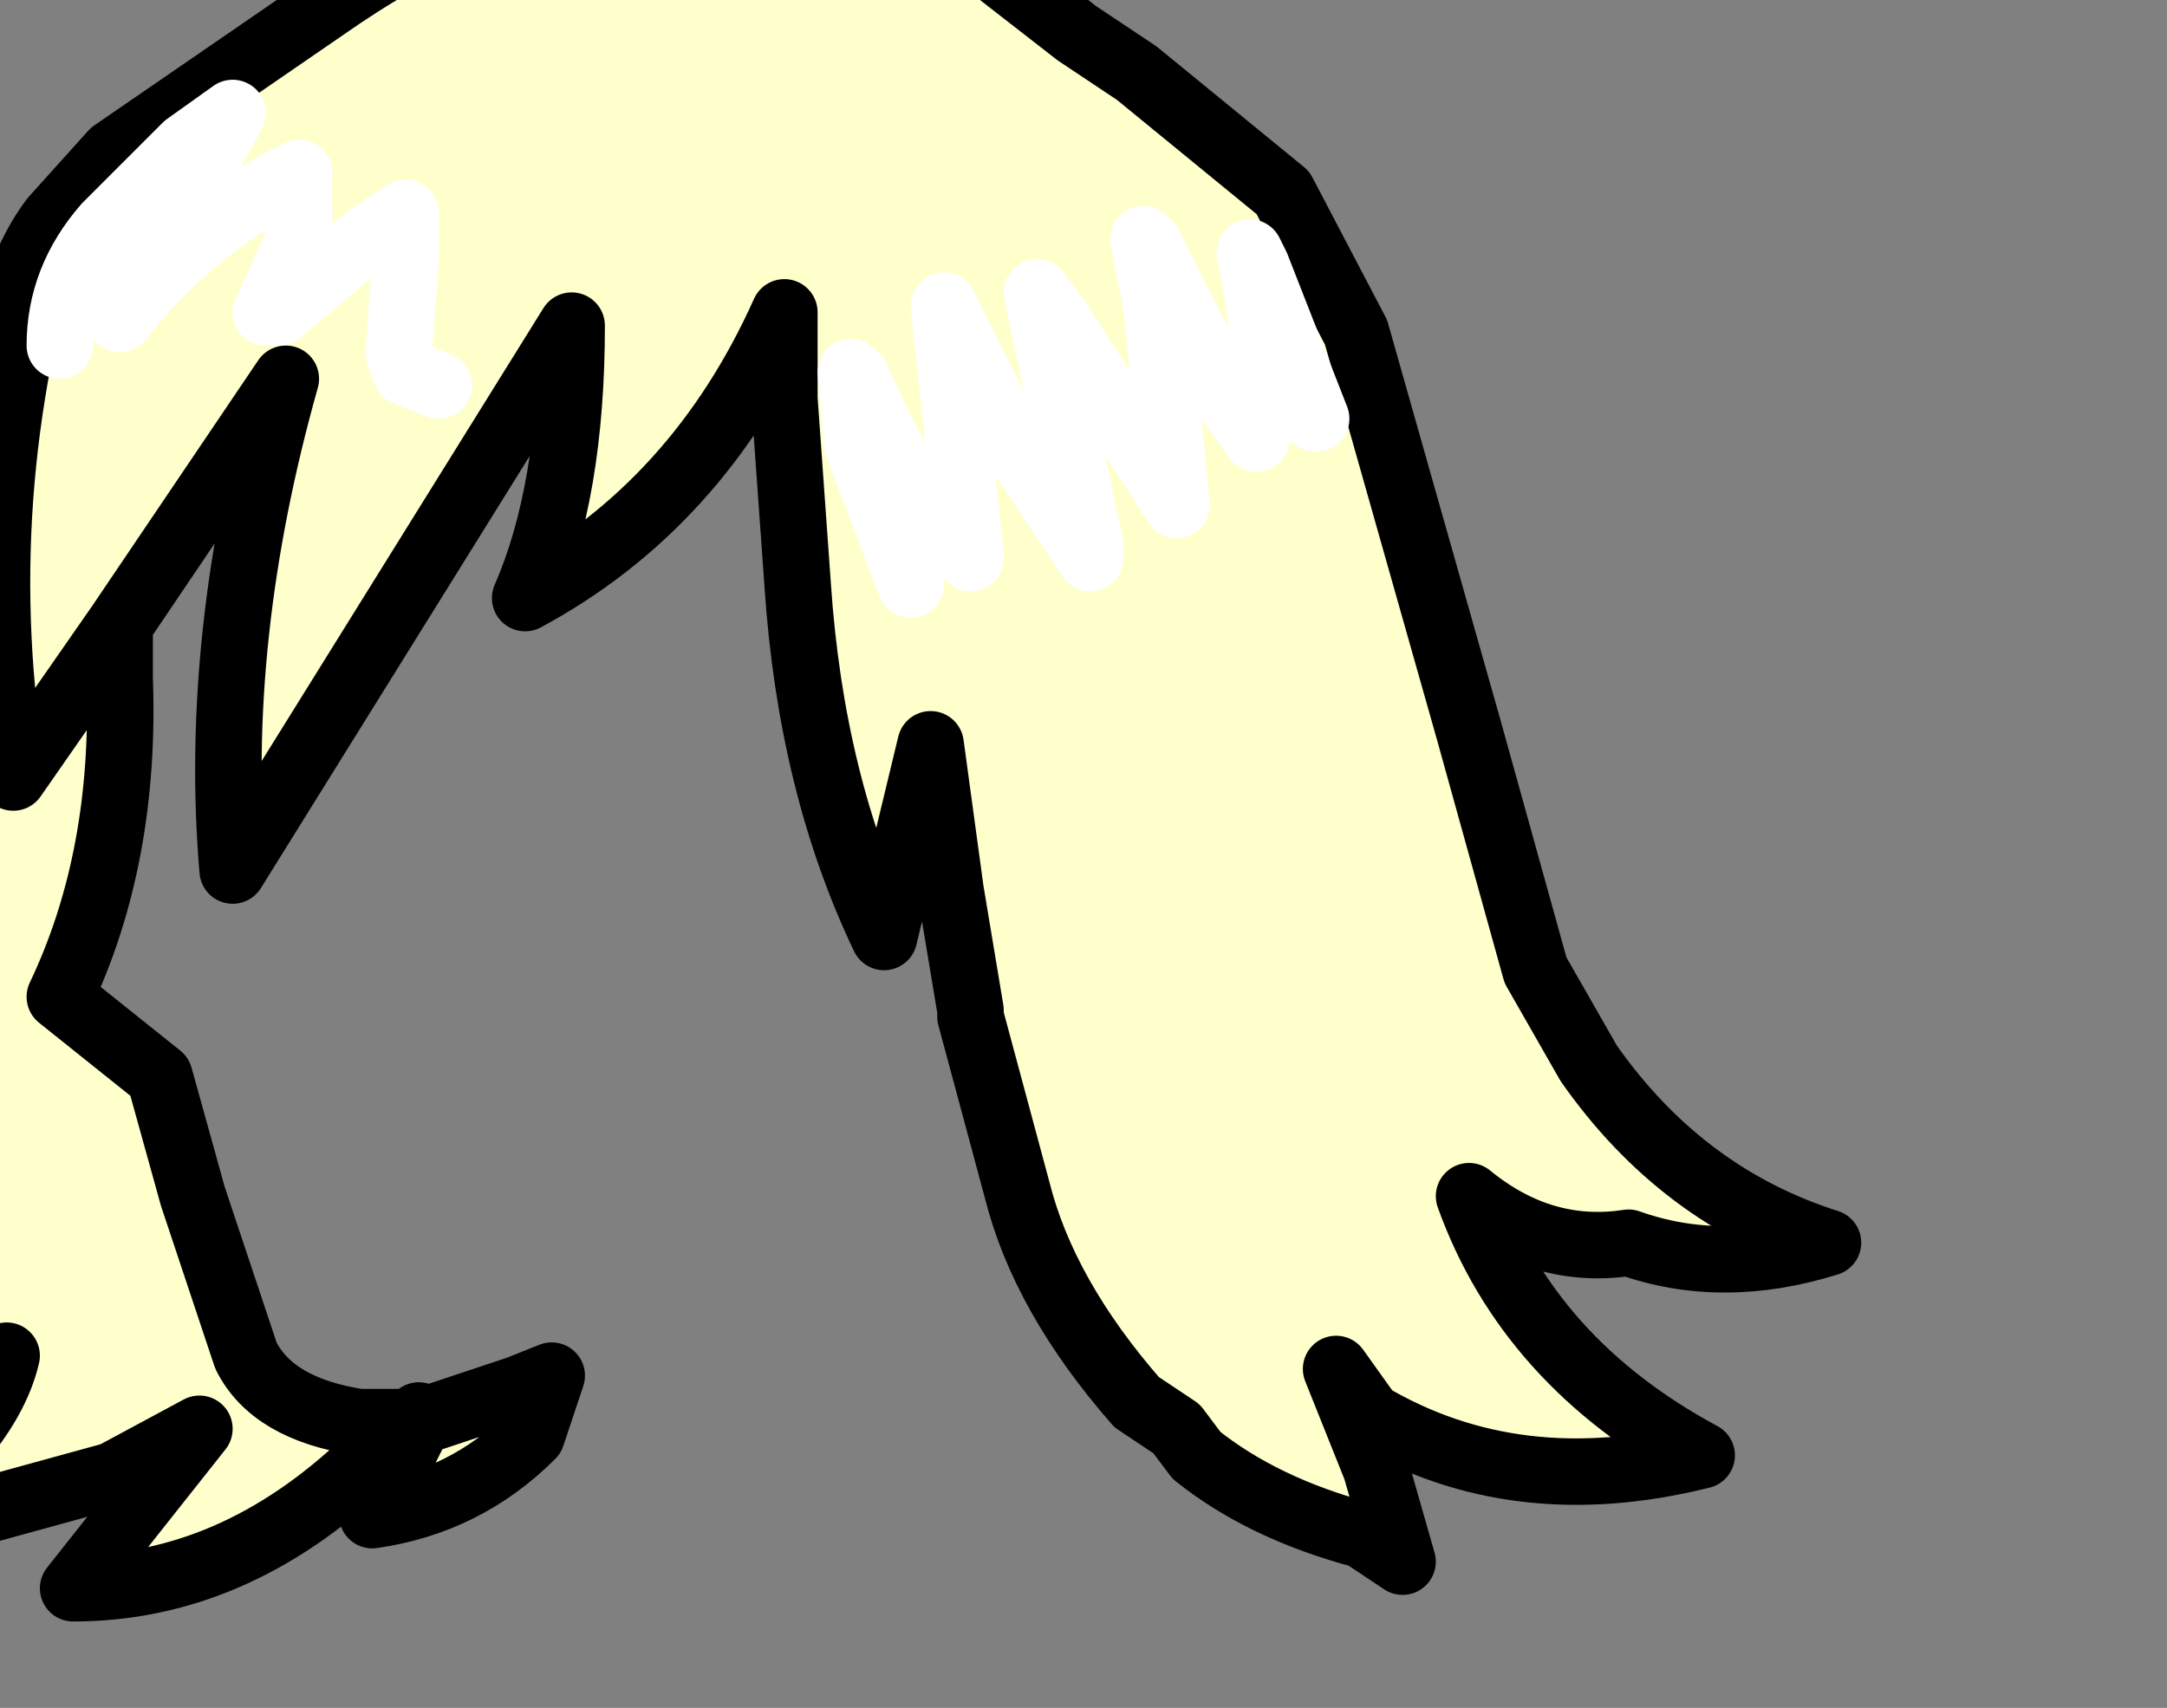 <?xml version="1.0" encoding="UTF-8" standalone="no"?>
<svg xmlns:xlink="http://www.w3.org/1999/xlink" height="12.85px" width="16.3px" xmlns="http://www.w3.org/2000/svg">
  <rect width="100%" height="100%" fill="#808080" stroke="none"/>
  <g transform="matrix(1.0, 0.0, 0.0, 1.0, 0.0, 0.0)">
    <path d="M0.4 1.65 L0.85 1.15 2.45 0.05 Q3.45 -0.65 4.5 -0.9 L5.0 -0.7 6.35 -0.9 6.45 -0.9 7.2 -0.45 8.1 0.25 8.55 0.55 9.65 1.45 10.2 2.5 11.05 5.5 11.55 7.3 11.95 8.0 Q12.65 9.0 13.75 9.35 12.95 9.6 12.25 9.35 11.6 9.45 11.05 9.0 11.5 10.25 12.8 10.95 11.4 11.3 10.3 10.65 L10.05 10.3 10.35 11.05 10.55 11.75 10.25 11.55 Q9.5 11.35 9.0 10.95 L8.85 10.75 8.55 10.55 Q7.85 9.75 7.65 8.95 L7.3 7.65 7.3 7.6 7.15 6.7 7.0 5.6 6.65 7.05 Q6.1 5.9 6.0 4.4 L5.9 3.0 5.9 2.35 Q5.25 3.8 3.95 4.5 4.3 3.7 4.3 2.45 L1.75 6.55 Q1.6 4.8 2.15 2.85 L0.9 4.7 0.1 5.85 Q-0.25 3.75 0.4 1.65 -0.25 3.75 0.1 5.85 L0.9 4.7 0.9 5.1 Q0.95 6.45 0.45 7.5 L1.2 8.1 1.45 9.0 1.85 10.2 Q2.05 10.6 2.7 10.7 L3.1 10.7 2.75 11.0 Q1.75 11.95 0.55 11.95 L1.5 10.75 0.85 11.1 -1.15 11.65 -1.15 11.6 Q-0.1 10.85 0.05 10.2 -1.25 10.8 -2.55 10.8 -1.85 10.35 -1.55 9.65 L-0.7 7.1 -0.35 5.55 0.05 2.65 Q0.1 2.05 0.4 1.65 M3.15 10.7 L3.9 10.45 4.15 10.35 4.0 10.8 Q3.5 11.3 2.8 11.4 L3.15 10.7" fill="#ffffcc" fill-rule="evenodd" stroke="none"/>
    <path d="M0.9 4.7 L2.15 2.85 Q1.6 4.8 1.75 6.55 L4.3 2.45 Q4.3 3.7 3.95 4.5 5.25 3.8 5.9 2.35 L5.9 3.0 6.0 4.4 Q6.1 5.9 6.65 7.05 L7.0 5.6 7.15 6.7 7.3 7.6 7.3 7.65 7.65 8.95 Q7.85 9.75 8.55 10.55 L8.85 10.75 9.0 10.95 Q9.5 11.35 10.25 11.55 L10.55 11.75 10.35 11.05 10.05 10.3 10.3 10.65 Q11.4 11.3 12.8 10.95 11.5 10.25 11.05 9.0 11.6 9.45 12.25 9.35 12.95 9.6 13.75 9.35 12.65 9.0 11.95 8.0 L11.55 7.3 11.05 5.5 10.2 2.5 9.65 1.45 8.55 0.55 8.1 0.25 7.2 -0.45 6.45 -0.9 6.35 -0.9 5.0 -0.7 4.5 -0.9 Q3.45 -0.65 2.45 0.05 L0.85 1.15 0.4 1.65 Q-0.25 3.75 0.1 5.85 L0.9 4.7 0.9 5.1 Q0.95 6.45 0.45 7.5 L1.2 8.1 1.45 9.0 1.85 10.2 Q2.05 10.6 2.7 10.7 L3.1 10.7 3.15 10.65 3.15 10.7 3.9 10.45 4.15 10.35 4.0 10.8 Q3.5 11.3 2.8 11.4 L3.15 10.7 3.1 10.7 2.75 11.0 Q1.75 11.95 0.55 11.95 L1.5 10.75 0.85 11.1 -1.15 11.65 -1.25 11.65 -1.15 11.6 Q-0.1 10.85 0.05 10.2 -1.25 10.8 -2.55 10.8 -1.85 10.35 -1.55 9.65 L-0.7 7.1 -0.35 5.55 0.05 2.65 Q0.1 2.05 0.4 1.65" fill="none" stroke="#000000" stroke-linecap="round" stroke-linejoin="round" stroke-width="0.5"/>
    <path d="M6.85 4.4 L6.45 3.35 6.4 2.8 6.45 2.85 Q6.75 3.6 7.3 4.2 L7.3 4.15 7.25 3.7 7.1 2.3 7.6 3.3 8.2 4.2 8.2 4.1 7.8 2.2 7.95 2.4 8.85 3.8 8.7 2.3 8.6 1.8 8.65 1.85 9.2 2.95 9.45 3.3 9.55 2.95 9.45 2.15 9.4 1.9 9.45 2.0 9.9 3.15 M0.45 2.6 Q0.45 2.1 0.8 1.7 L1.4 1.1 1.75 0.85 0.9 2.4 Q1.45 1.7 2.25 1.3 L2.25 1.8 2.0 2.35 2.1 2.35 2.75 1.8 3.05 1.6 3.05 1.95 3.0 2.65 3.05 2.8 3.3 2.9" fill="none" stroke="#ffffff" stroke-linecap="round" stroke-linejoin="round" stroke-width="0.5"/>
  </g>
</svg>

